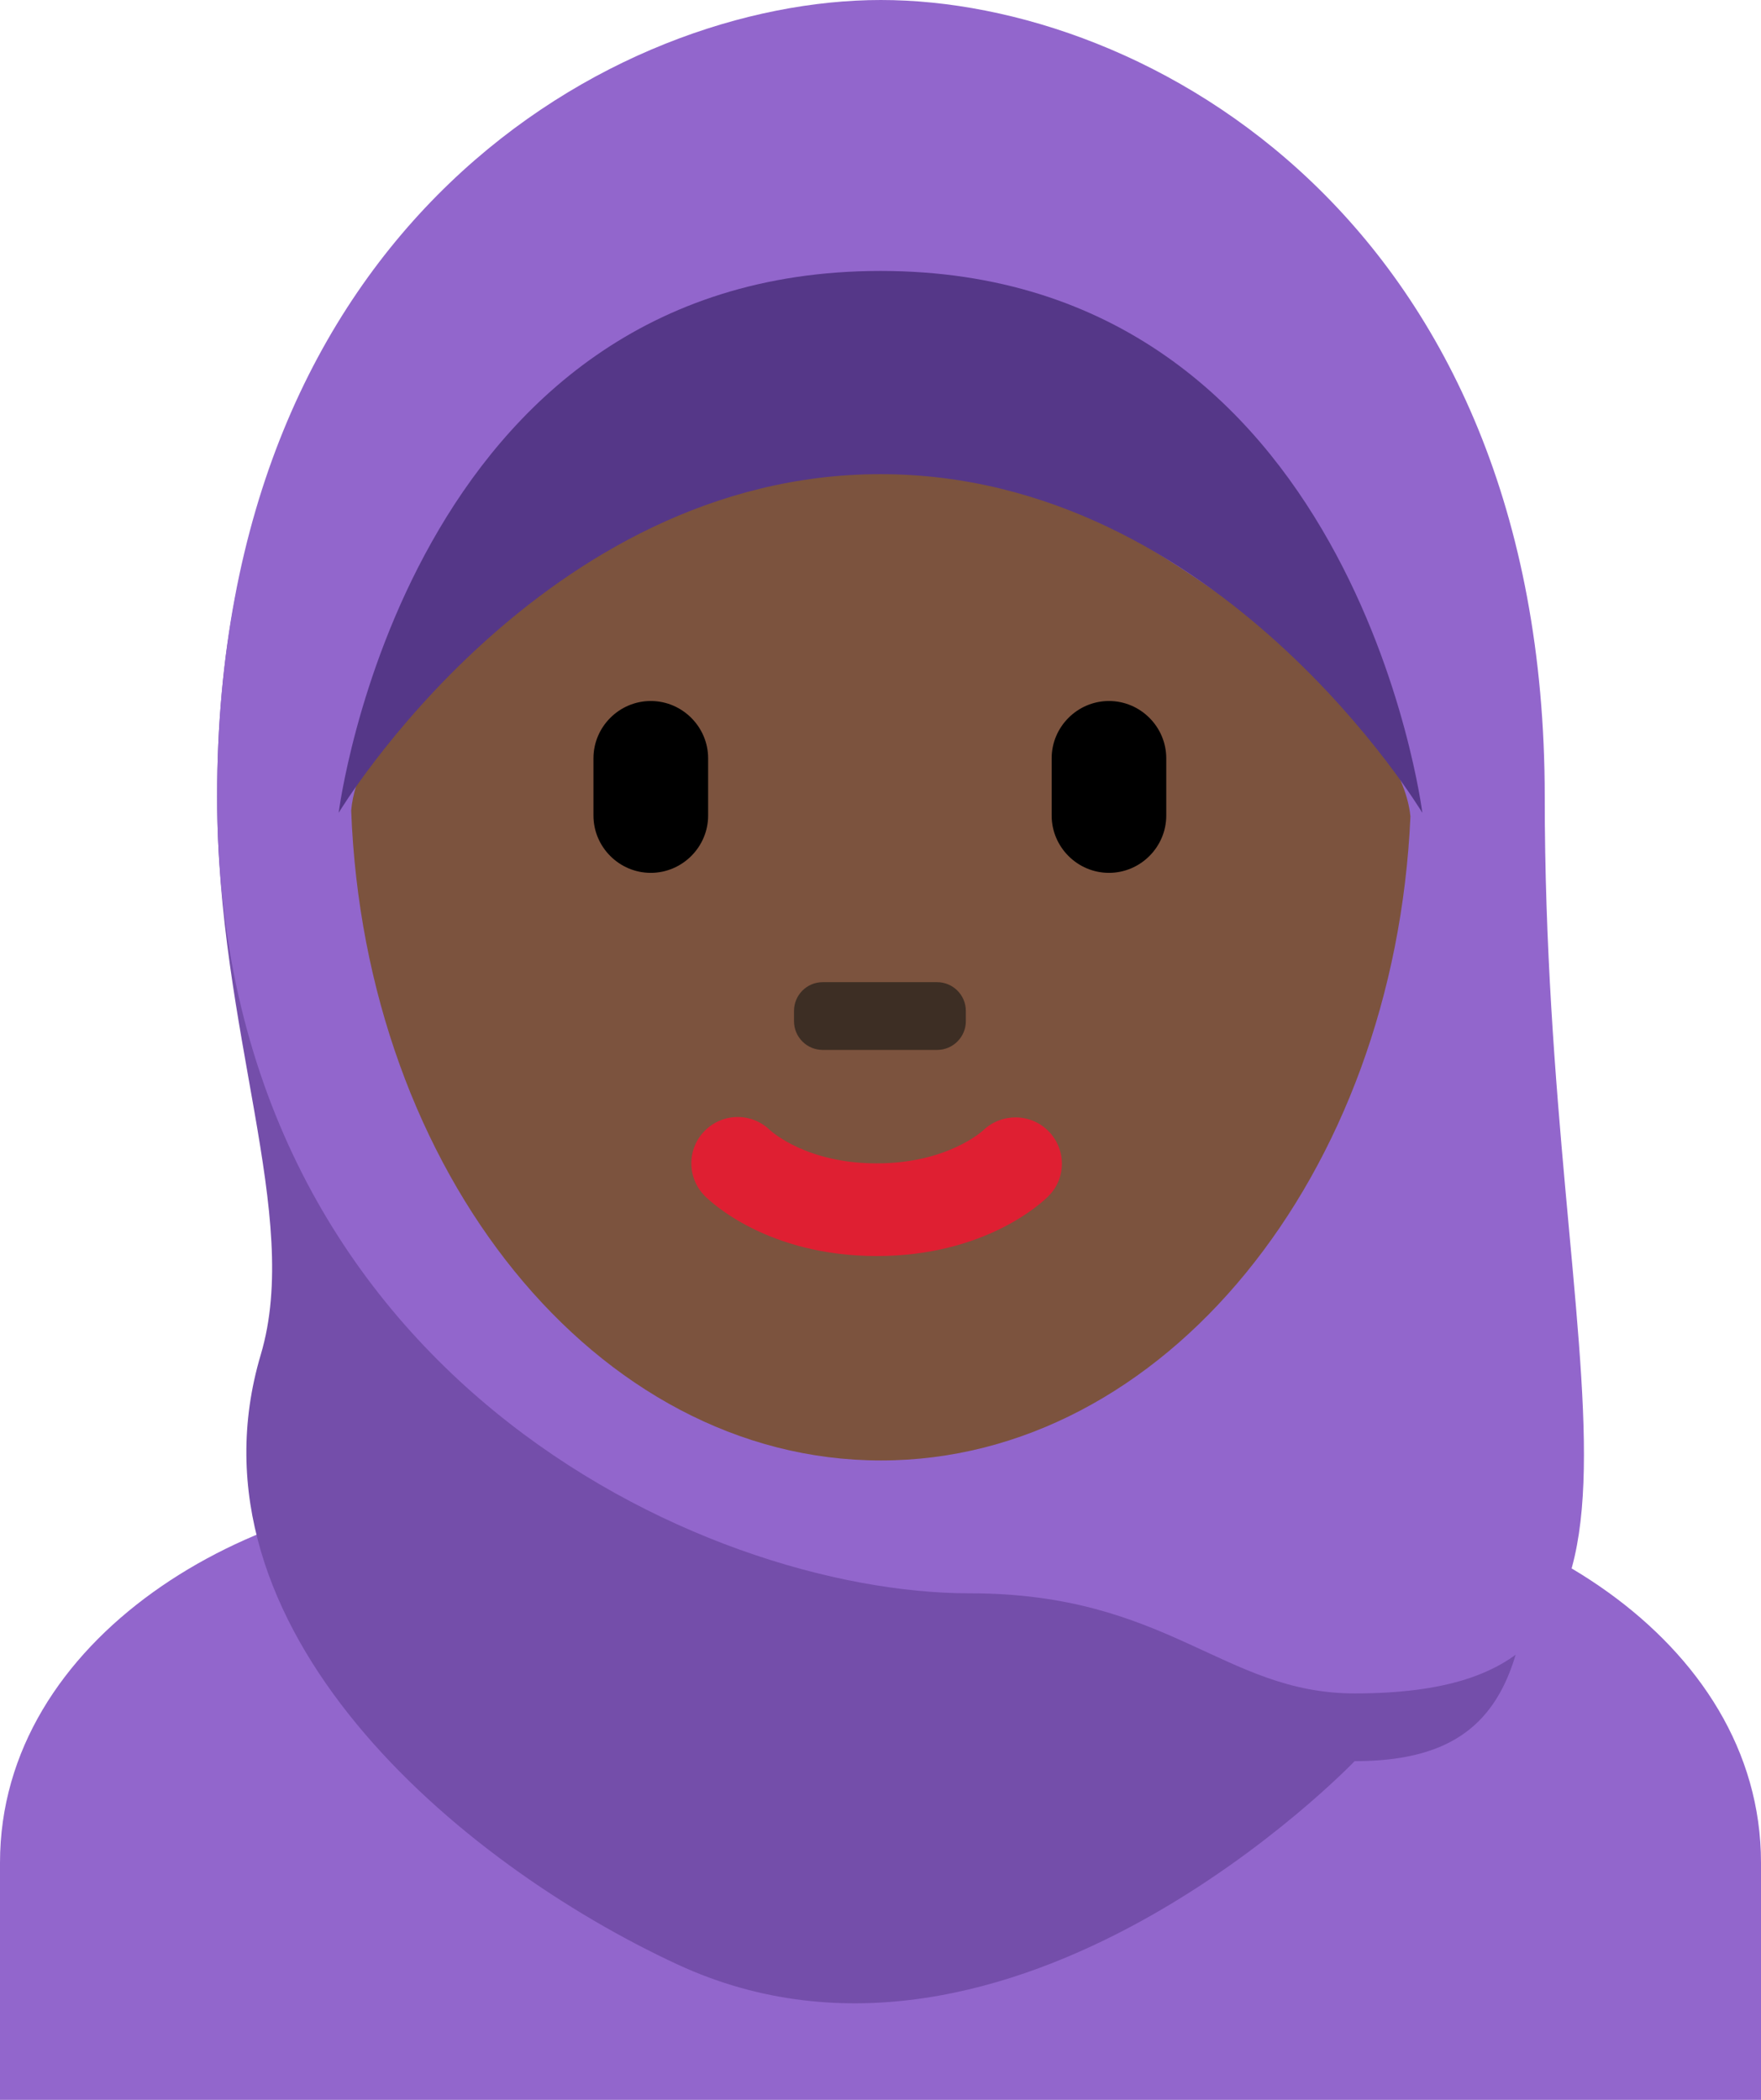 <?xml version="1.0" encoding="UTF-8" standalone="no"?>
<svg
   xmlns:dc="http://purl.org/dc/elements/1.1/"
   xmlns:cc="http://creativecommons.org/ns#"
   xmlns:rdf="http://www.w3.org/1999/02/22-rdf-syntax-ns#"
   xmlns:svg="http://www.w3.org/2000/svg"
   xmlns="http://www.w3.org/2000/svg"
   xmlns:sodipodi="http://sodipodi.sourceforge.net/DTD/sodipodi-0.dtd"
   xmlns:inkscape="http://www.inkscape.org/namespaces/inkscape"
   viewBox="0 0 26 31"
   id="svg2"
   version="1.1"
   inkscape:version="0.91 r13725"
   sodipodi:docname="1f9d5-1f3ff.svg"
   width="26"
   height="31">
  <defs
     id="defs22" />
  <sodipodi:namedview
     pagecolor="#ffffff"
     bordercolor="#666666"
     borderopacity="1"
     objecttolerance="10"
     gridtolerance="10"
     guidetolerance="10"
     inkscape:pageopacity="0"
     inkscape:pageshadow="2"
     inkscape:window-width="640"
     inkscape:window-height="480"
     id="namedview20"
     showgrid="false"
     inkscape:zoom="6.5555556"
     inkscape:cx="13"
     inkscape:cy="18"
     inkscape:window-x="0"
     inkscape:window-y="0"
     inkscape:window-maximized="0"
     inkscape:current-layer="svg2" />
  <path
     d="m 26,31 0,-3.5 C 26,24.186 22.315,22 19,22 L 7,22 c -3.313,0 -7,2.186 -7,5.5 l 0,3.5 26,0 z"
     id="path4"
     inkscape:connector-curvature="0"
     style="fill:#9266cc" />
  <path
     d="m 22.235,11.761 c 0,-8.494 -5.309,-11.026 -9.229,-11.026 -3.92,0 -9.8,2.559 -9.8,11.026 0,3.489 1.255,6.182 0.644,8.238 -1.2,4.038 2.928,7.507 6.15,9.001 4.94,2.29 10,-3 10,-3 3.975,0 2.235,-4.248 2.235,-14.239 z"
     id="path6"
     inkscape:connector-curvature="0"
     style="fill:#744eaa" />
  <path
     d="M 22.807,11.761 C 22.807,3.267 16.926,0 13.006,0 c -3.92,0 -9.8,3.294 -9.8,11.761 0,8.494 7.187,11.761 11.107,11.761 C 17.252,23.521 18.065,25 20,25 c 5.281,0 2.807,-4.419 2.807,-13.239 z"
     id="path8"
     inkscape:connector-curvature="0"
     style="fill:#9266cc" />
  <path
     d="m 11.904,6.166 c -2.167,0.265 -6.558,3.877 -6.719,5.799 0.2,5.341 3.62,9.596 7.821,9.596 4.178,0 7.583,-4.208 7.818,-9.507 -0.23,-2.372 -6.919,-6.133 -8.92,-5.888 z"
     id="path10"
     inkscape:connector-curvature="0"
     style="fill:#7c533e" />
  <path
     d="m 12.944,18.543 c -1.605,0 -2.446,-0.794 -2.536,-0.885 -0.268,-0.267 -0.268,-0.7 0,-0.967 0.266,-0.265 0.692,-0.267 0.96,-0.007 0.035,0.032 0.553,0.491 1.576,0.491 1.039,0 1.557,-0.473 1.577,-0.492 0.273,-0.256 0.703,-0.248 0.963,0.02 0.26,0.269 0.26,0.691 -0.004,0.955 -0.089,0.091 -0.929,0.885 -2.536,0.885"
     id="path12"
     inkscape:connector-curvature="0"
     style="fill:#df1f32" />
  <path
     d="m 9.608,12.886 c -0.465,0 -0.846,-0.381 -0.846,-0.846 l 0,-0.845 c 0,-0.465 0.381,-0.846 0.846,-0.846 0.465,0 0.847,0.381 0.847,0.846 l 0,0.845 c 0,0.465 -0.382,0.846 -0.847,0.846 m 6.765,0 c -0.465,0 -0.846,-0.381 -0.846,-0.846 l 0,-0.845 c 0,-0.465 0.381,-0.846 0.846,-0.846 0.465,0 0.846,0.381 0.846,0.846 l 0,0.845 c 0,0.465 -0.381,0.846 -0.846,0.846"
     id="path14"
     inkscape:connector-curvature="0" />
  <path
     d="m 13.837,15.5 -1.691,0 c -0.233,0 -0.423,-0.19 -0.423,-0.423 l 0,-0.153 c 0,-0.233 0.189,-0.424 0.423,-0.424 l 1.691,0 c 0.232,0 0.423,0.19 0.423,0.424 l 0,0.153 c 0,0.233 -0.191,0.423 -0.423,0.423"
     id="path16"
     inkscape:connector-curvature="0"
     style="fill:#3d2e24" />
  <path
     d="m 5,12 c 0,0 3,-5 8,-5 5,0 8,5 8,5 0,0 -1,-8 -8,-8 -7,0 -8,8 -8,8 z"
     id="path18"
     inkscape:connector-curvature="0"
     style="fill:#553788" />
</svg>
